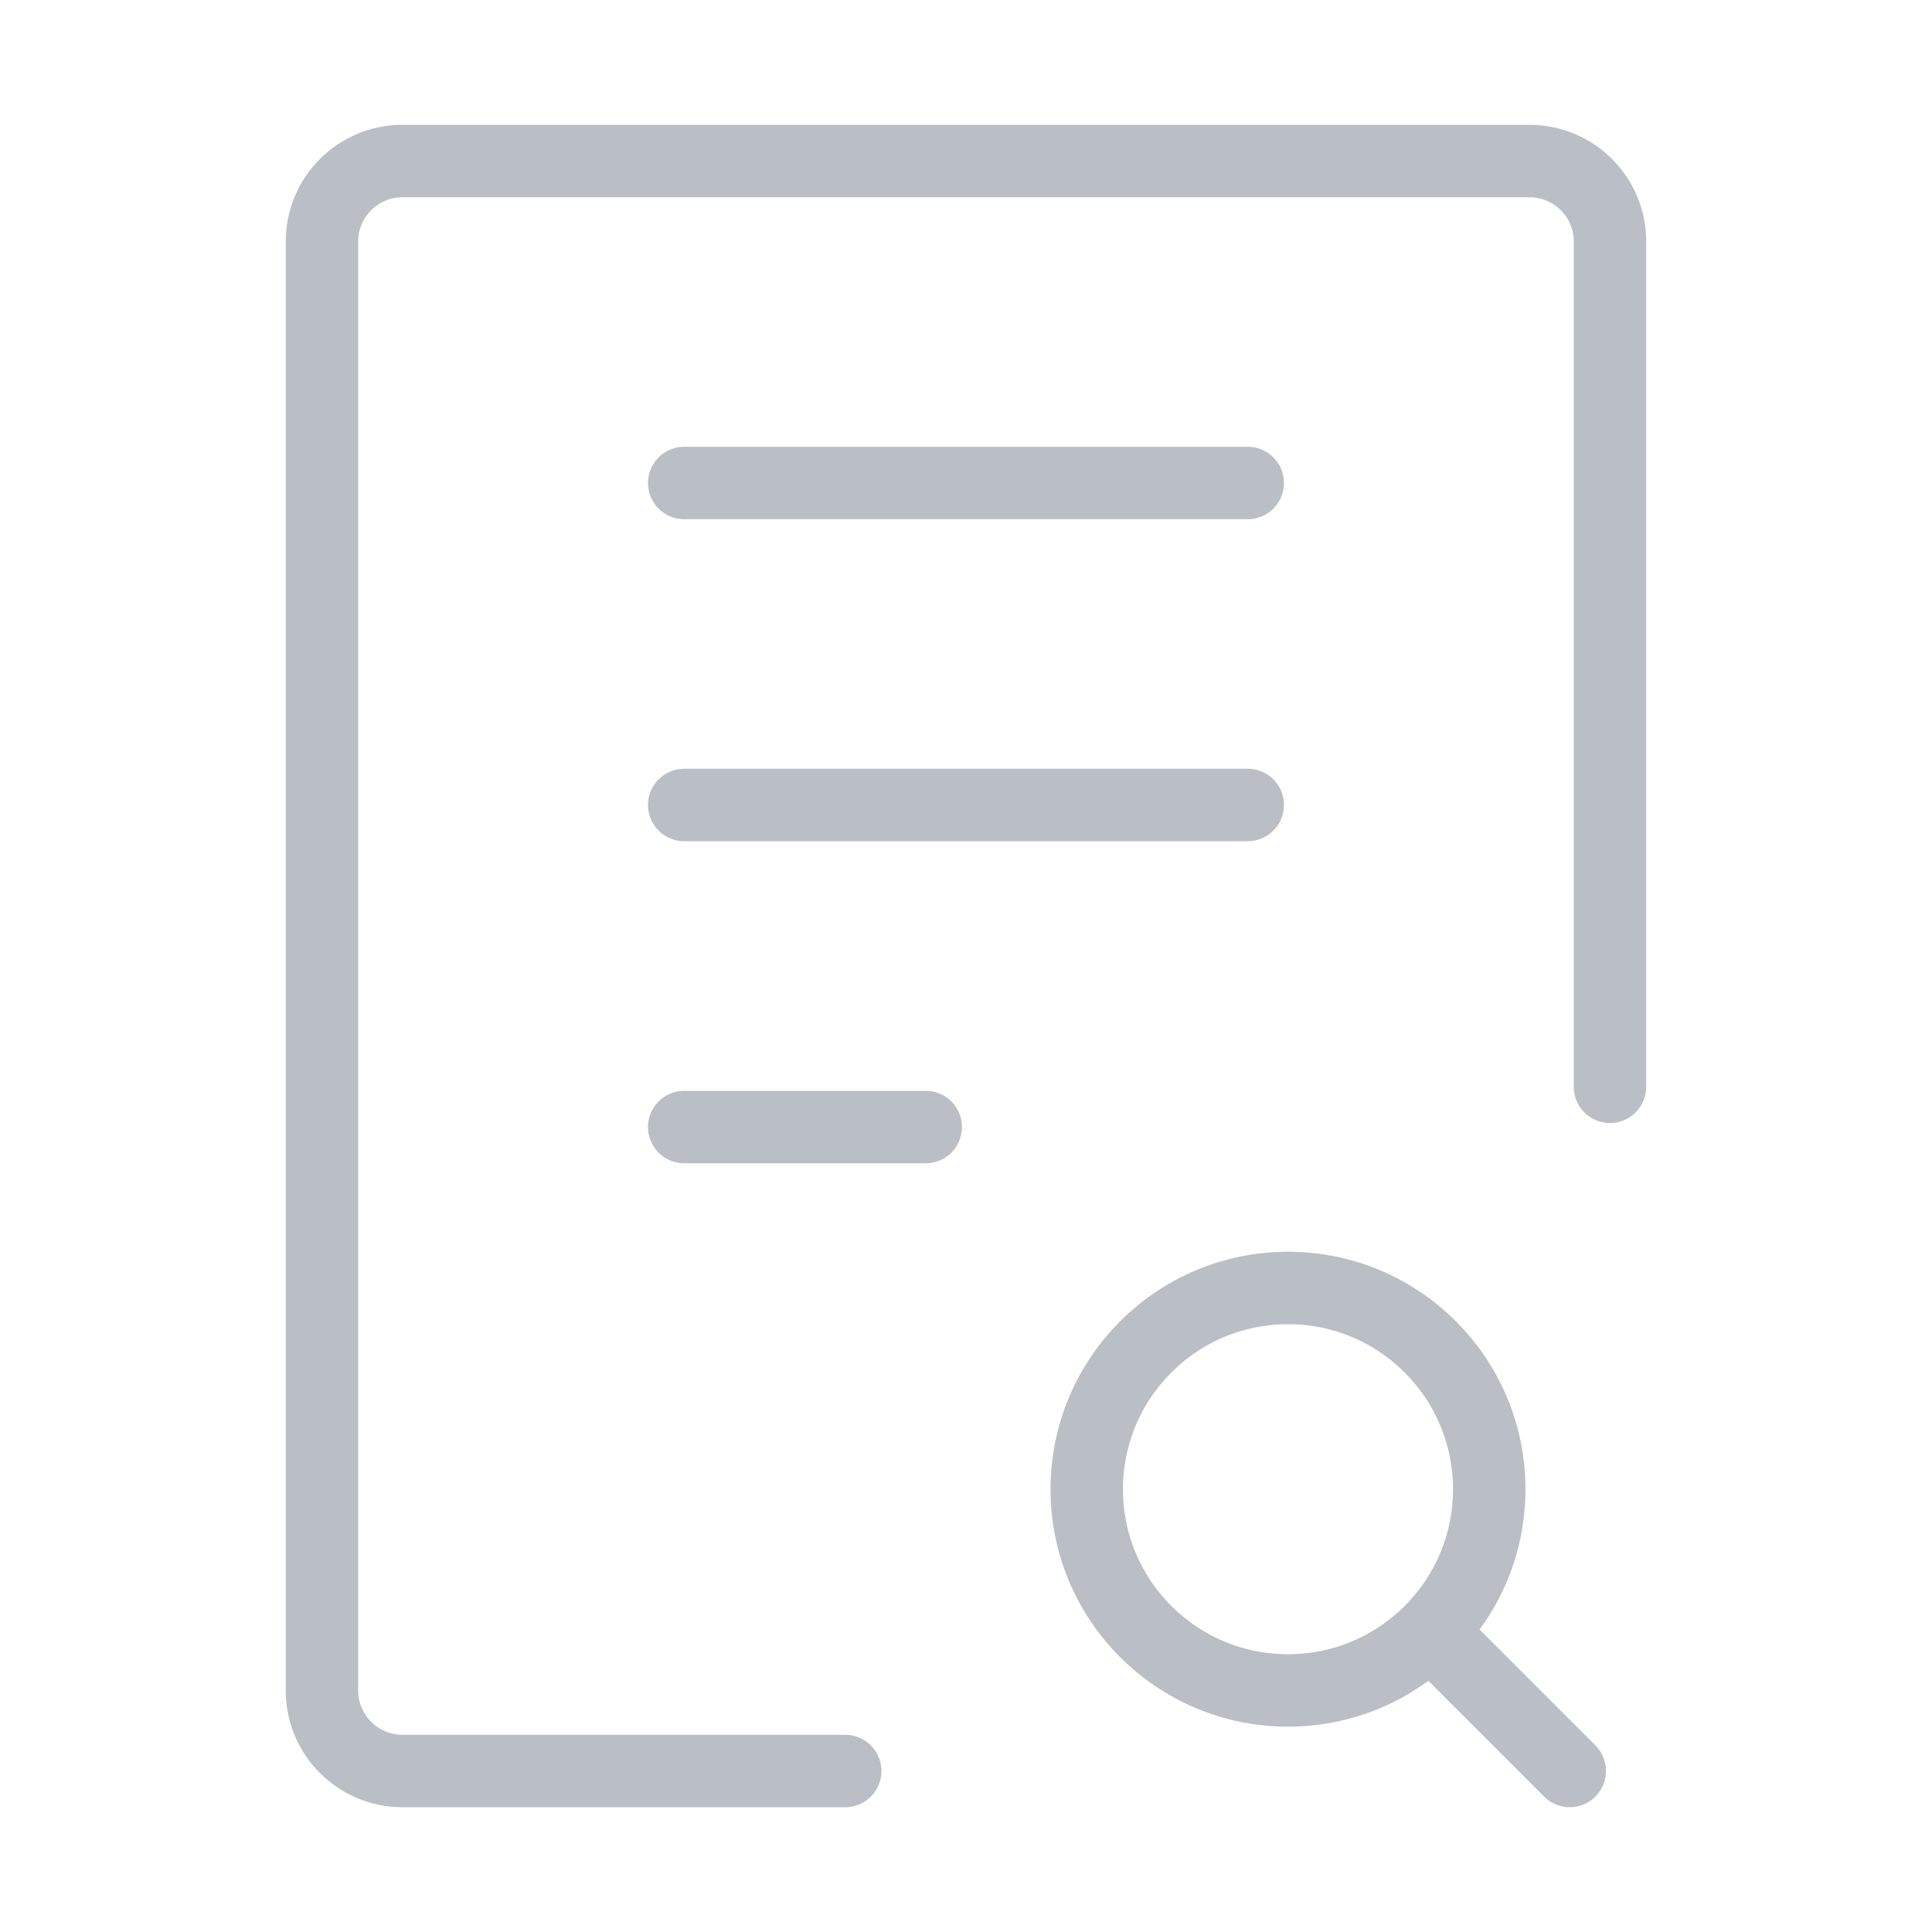 <svg width="40" height="40" viewBox="0 0 40 40" fill="none" xmlns="http://www.w3.org/2000/svg">
<path d="M33.333 22.501V5.001C33.333 4.08 32.587 3.334 31.666 3.334H8.333C7.412 3.334 6.666 4.08 6.666 5.001V35.001C6.666 35.921 7.412 36.667 8.333 36.667H17.499" stroke="#BABEC5" stroke-width="1.5" stroke-linecap="round" stroke-linejoin="round"/>
<path d="M14.166 10H25.833" stroke="#BABEC5" stroke-width="1.5" stroke-linecap="round" stroke-linejoin="round"/>
<path d="M14.166 16.666H25.833" stroke="#BABEC5" stroke-width="1.5" stroke-linecap="round" stroke-linejoin="round"/>
<path d="M14.166 23.334H19.166" stroke="#BABEC5" stroke-width="1.5" stroke-linecap="round" stroke-linejoin="round"/>
<path d="M32.5 36.666L29.613 33.779M29.613 33.779C30.367 33.025 30.833 31.983 30.833 30.833C30.833 28.532 28.968 26.666 26.667 26.666C24.366 26.666 22.5 28.532 22.5 30.833C22.5 33.134 24.366 34.999 26.667 34.999C27.817 34.999 28.859 34.533 29.613 33.779Z" stroke="#BABEC5" stroke-width="1.5" stroke-linecap="round" stroke-linejoin="round"/>
</svg>
